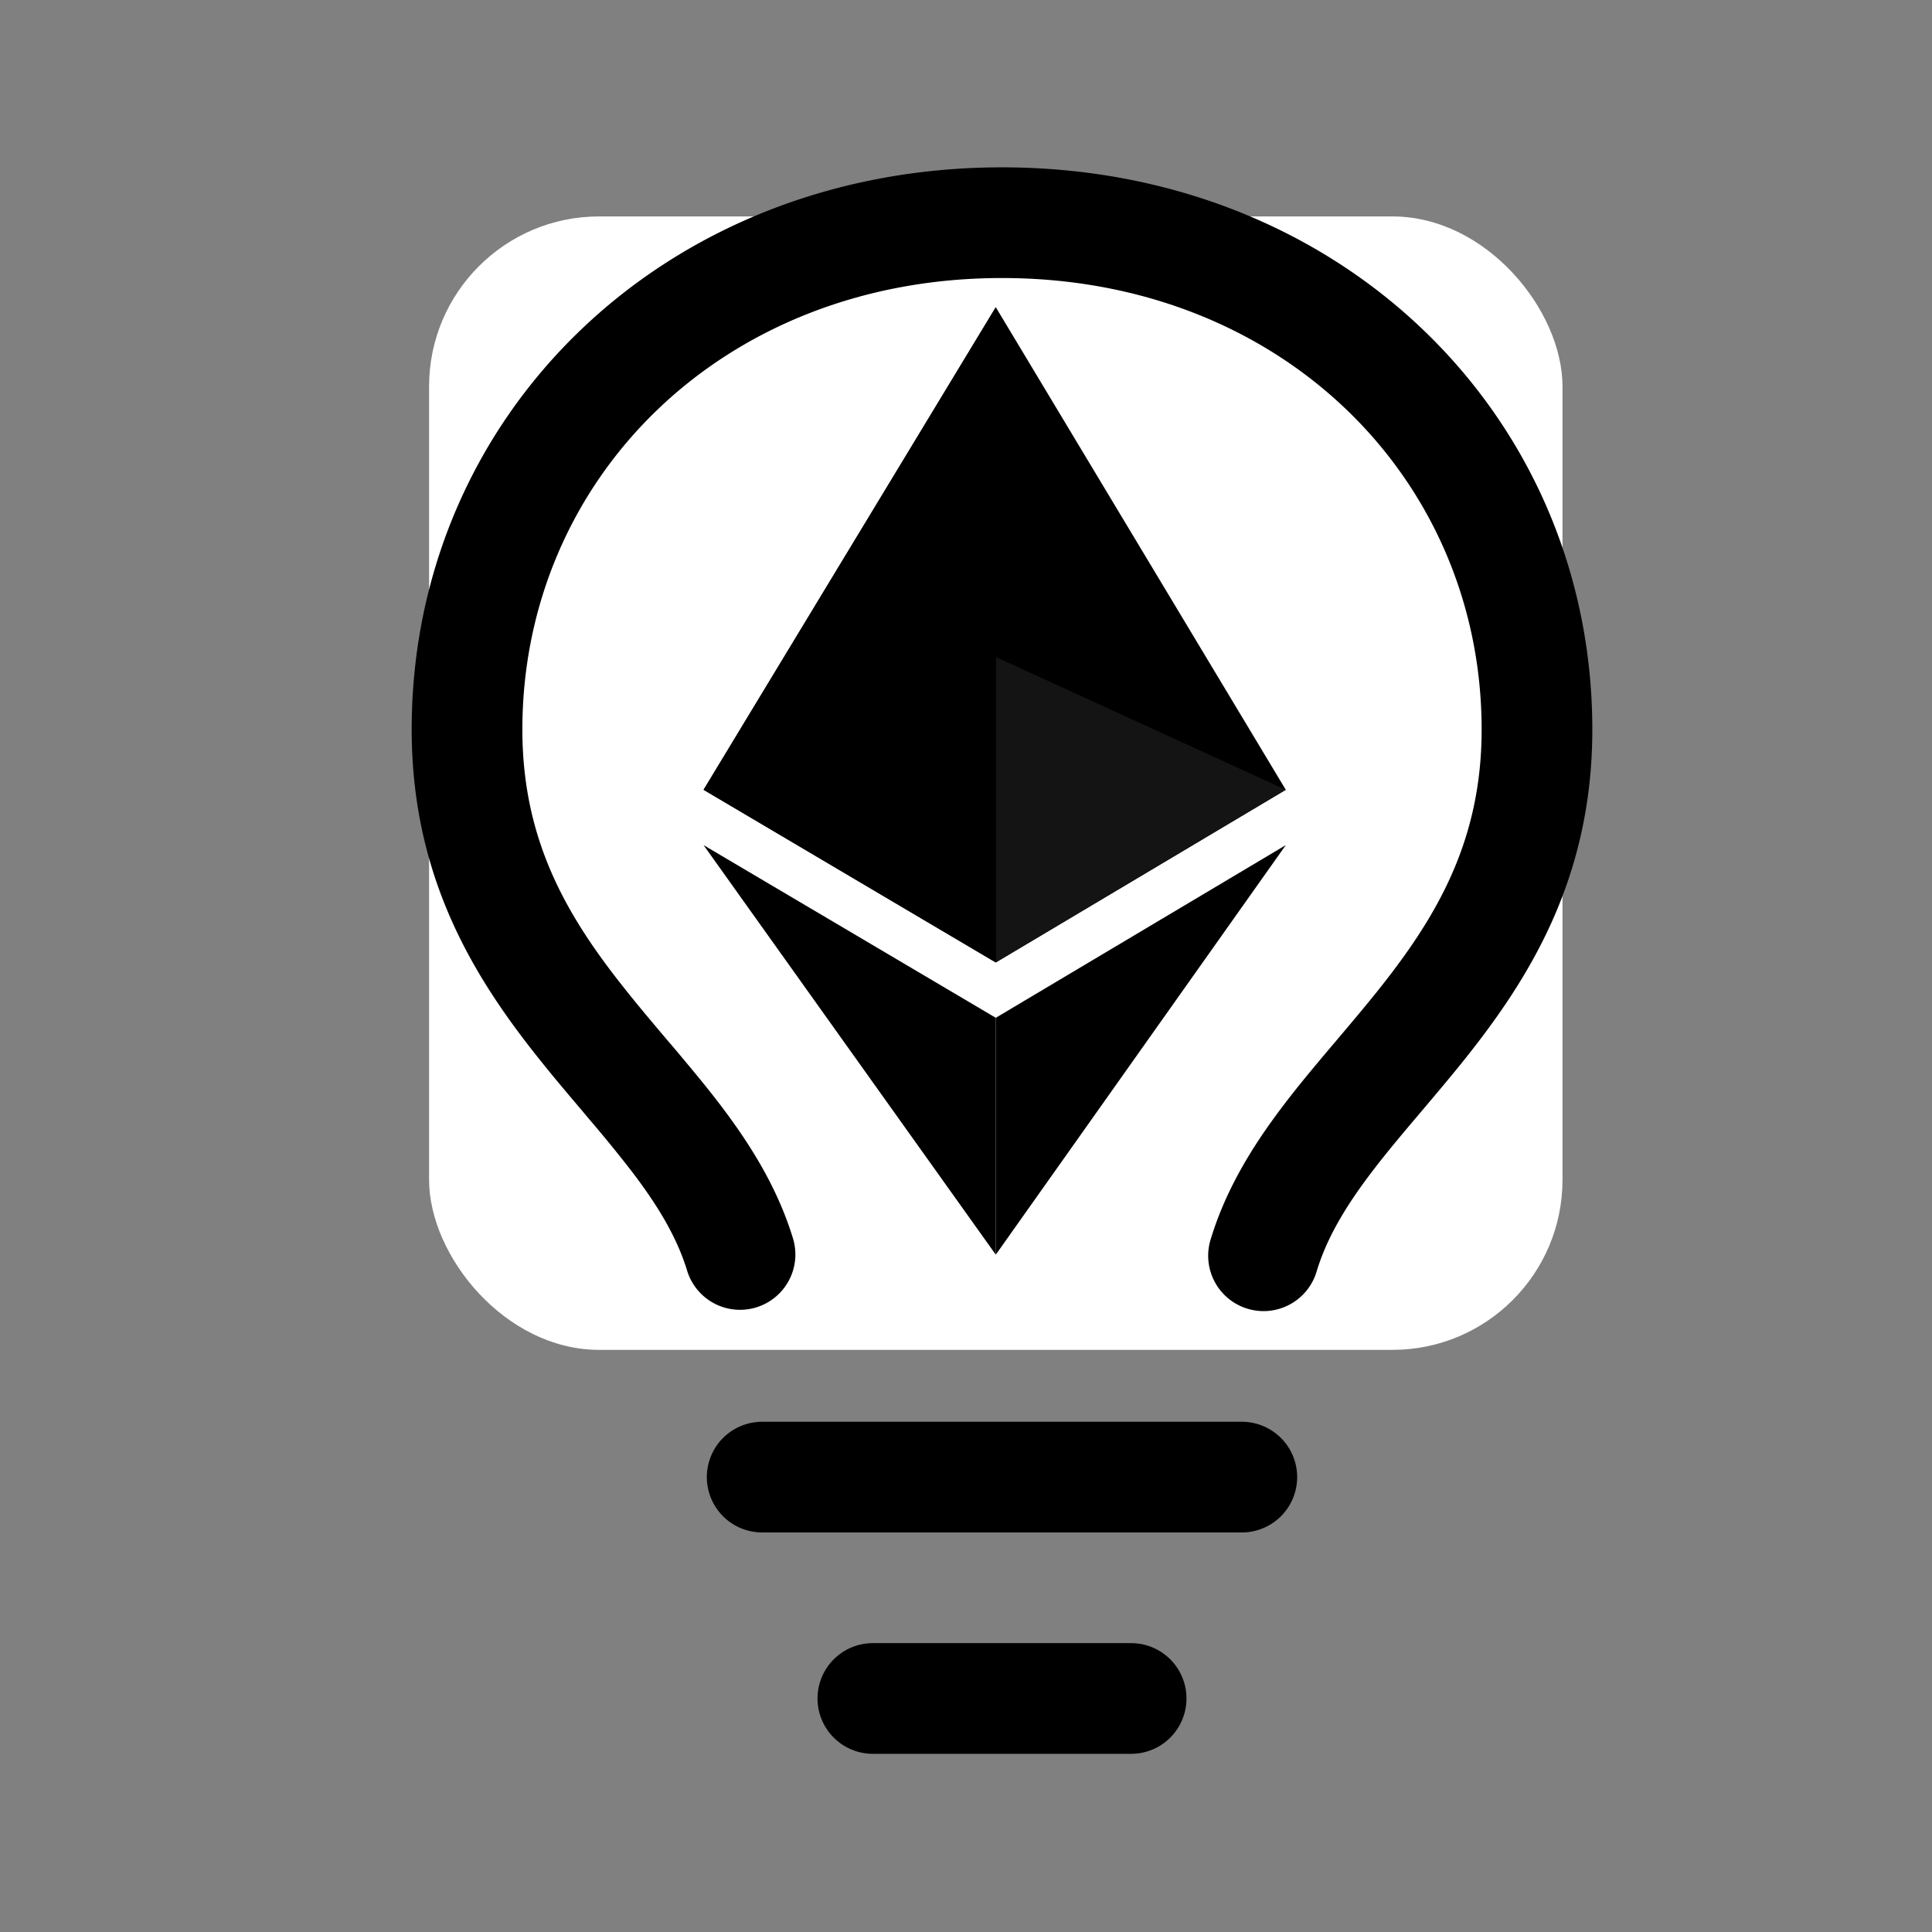 <?xml version="1.0" encoding="UTF-8" standalone="no"?>
<!-- Uploaded to: SVG Repo, www.svgrepo.com, Generator: SVG Repo Mixer Tools -->

<svg
   aria-label="Ethereum"
   role="img"
   viewBox="0 0 512 512"
   version="1.1"
   id="svg5"
   sodipodi:docname="ethereum-svgrepo-com.svg"
   xml:space="preserve"
   inkscape:version="1.3.2 (091e20e, 2023-11-25, custom)"
   xmlns:inkscape="http://www.inkscape.org/namespaces/inkscape"
   xmlns:sodipodi="http://sodipodi.sourceforge.net/DTD/sodipodi-0.dtd"
   xmlns="http://www.w3.org/2000/svg"
   xmlns:svg="http://www.w3.org/2000/svg"><rect x="0" y="0" width="512" height="512" fill="#808080" stroke="none"/><defs
     id="defs5" /><sodipodi:namedview
     id="namedview5"
     pagecolor="#ffffff"
     bordercolor="#000000"
     borderopacity="0.25"
     inkscape:showpageshadow="2"
     inkscape:pageopacity="0.0"
     inkscape:pagecheckerboard="0"
     inkscape:deskcolor="#d1d1d1"
     inkscape:zoom="1.1884766"
     inkscape:cx="323.52342"
     inkscape:cy="214.9811"
     inkscape:window-width="2560"
     inkscape:window-height="1494"
     inkscape:window-x="-11"
     inkscape:window-y="-11"
     inkscape:window-maximized="1"
     inkscape:current-layer="svg5" /><rect
     width="300.368"
     height="300.368"
     rx="8.8%"
     fill="#ffffff"
     id="rect1"
     x="113.71"
     y="57.358"
     style="stroke-width:0.587" /><path
     fill="#3c3c3b"
     d="m 263.893,269.727 v 62.772 l 76.852,-108.531 z"
     id="path1"
     style="stroke-width:0.587;fill:#000000" /><path
     fill="#343434"
     d="m 263.893,81.411 76.852,127.891 -76.852,45.759 -77.439,-45.759"
     id="path2"
     style="stroke-width:0.587;fill:#000000" /><path
     fill="#8c8c8c"
     d="m 263.893,81.411 v 92.692 l -77.439,35.199 m 0,14.666 77.439,45.759 v 62.772"
     id="path3"
     style="stroke-width:0.587;fill:#000000" /><path
     fill="#141414"
     d="m 263.893,174.102 v 80.958 l 76.852,-45.759"
     id="path4"
     style="stroke-width:0.587" /><path
     fill="#393939"
     d="m 186.455,209.302 77.439,-35.199 v 80.958"
     id="path5"
     style="stroke-width:0.587;fill:#000000" /><g
     style="fill:#000000"
     id="g5"
     transform="matrix(19.555,0,0,19.555,30.881,24.793)"><path
       fill-rule="evenodd"
       d="m 12,2.5 c -3.81,0 -6.5,2.743 -6.5,6.119 0,1.536 0.632,2.572 1.425,3.56 0.172,0.215 0.347,0.422 0.527,0.635 l 0.096,0.112 c 0.21,0.25 0.427,0.508 0.63,0.774 0.404,0.531 0.783,1.128 0.995,1.834 A 0.75,0.75 0 0 1 7.737,15.966 C 7.599,15.506 7.34,15.076 6.984,14.609 A 18.354,18.354 0 0 0 6.402,13.895 L 6.31,13.785 C 6.13,13.573 5.94,13.349 5.755,13.118 4.87,12.016 4,10.651 4,8.618 4,4.363 7.415,1 12,1 c 4.585,0 8,3.362 8,7.619 0,2.032 -0.87,3.397 -1.755,4.5 -0.185,0.23 -0.375,0.454 -0.555,0.667 l -0.092,0.109 c -0.21,0.248 -0.405,0.481 -0.582,0.714 -0.356,0.467 -0.615,0.898 -0.753,1.357 a 0.75,0.75 0 0 1 -1.437,-0.432 c 0.213,-0.706 0.592,-1.303 0.997,-1.834 0.202,-0.266 0.419,-0.524 0.63,-0.774 l 0.095,-0.112 c 0.18,-0.213 0.355,-0.42 0.527,-0.634 C 17.868,11.19 18.5,10.155 18.5,8.619 18.5,5.243 15.81,2.5 12,2.5 Z M 9.5,21.75 A 0.75,0.75 0 0 1 10.25,21 h 3.5 a 0.75,0.75 0 0 1 0,1.5 h -3.5 A 0.75,0.75 0 0 1 9.5,21.75 Z M 8.75,18 a 0.75,0.75 0 0 0 0,1.5 h 6.5 a 0.75,0.75 0 0 0 0,-1.5 z"
       id="path1-2" /></g></svg>
